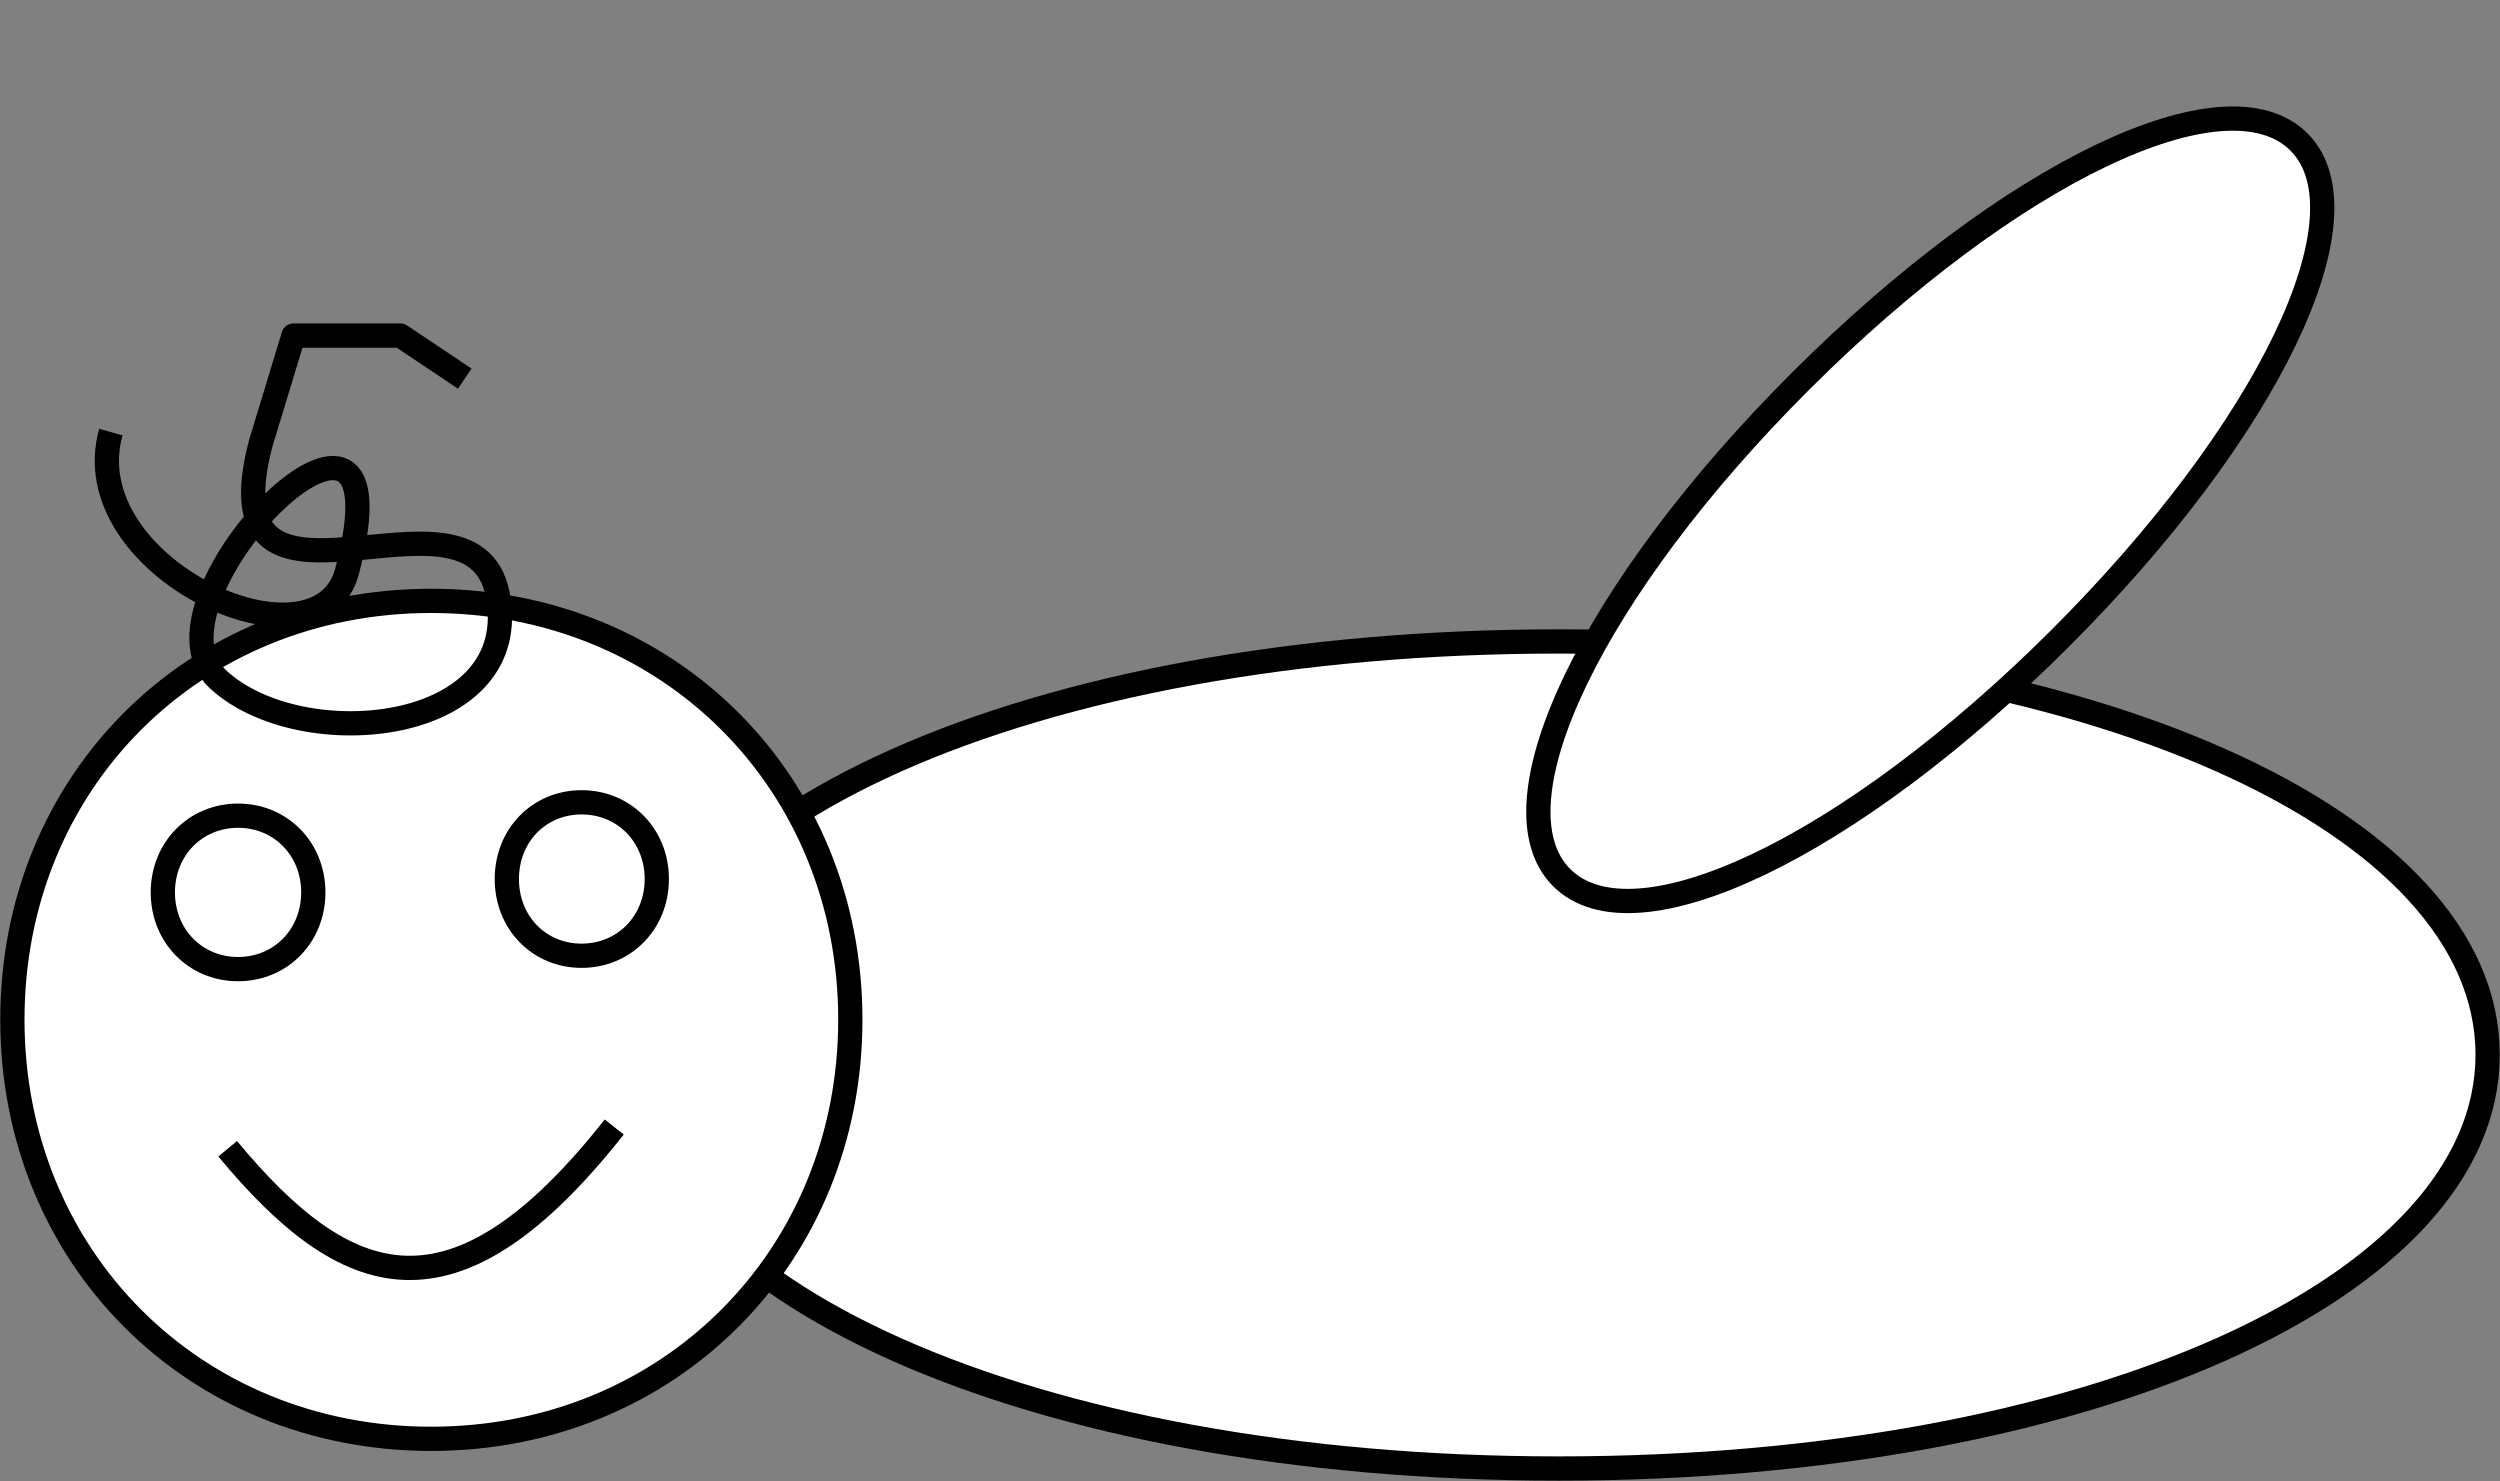 <?xml version="1.0" encoding="UTF-8"?>

<svg version="1.2" baseProfile="tiny" width="50.51mm" height="29.93mm" viewBox="2274 10974 5051 2993" preserveAspectRatio="xMidYMid" fill-rule="evenodd" stroke-width="28.222" stroke-linejoin="round" xmlns="http://www.w3.org/2000/svg" xmlns:ooo="http://xml.openoffice.org/svg/export" xmlns:xlink="http://www.w3.org/1999/xlink" xml:space="preserve">
 <rect x="2274" y="10974" width="5051" height="2993" fill="#808080" stroke="none"/>
 <defs class="ClipPathGroup">
  <clipPath id="presentation_clip_path" clipPathUnits="userSpaceOnUse">
   <rect x="2274" y="10974" width="5051" height="2993"/>
  </clipPath>
 </defs>
 <defs class="TextShapeIndex">
  <g ooo:slide="id1" ooo:id-list="id3 id4 id5 id6 id7 id8 id9"/>
 </defs>
 <defs class="EmbeddedBulletChars">
  <g id="bullet-char-template(57356)" transform="scale(0,-0)">
   <path d="M 580,1141 L 1163,571 580,0 -4,571 580,1141 Z"/>
  </g>
  <g id="bullet-char-template(57354)" transform="scale(0,-0)">
   <path d="M 8,1128 L 1137,1128 1137,0 8,0 8,1128 Z"/>
  </g>
  <g id="bullet-char-template(10146)" transform="scale(0,-0)">
   <path d="M 174,0 L 602,739 174,1481 1456,739 174,0 Z M 1358,739 L 309,1346 659,739 1358,739 Z"/>
  </g>
  <g id="bullet-char-template(10132)" transform="scale(0,-0)">
   <path d="M 2015,739 L 1276,0 717,0 1260,543 174,543 174,936 1260,936 717,1481 1274,1481 2015,739 Z"/>
  </g>
  <g id="bullet-char-template(10007)" transform="scale(0,-0)">
   <path d="M 0,-2 C -7,14 -16,27 -25,37 L 356,567 C 262,823 215,952 215,954 215,979 228,992 255,992 264,992 276,990 289,987 310,991 331,999 354,1012 L 381,999 492,748 772,1049 836,1024 860,1049 C 881,1039 901,1025 922,1006 886,937 835,863 770,784 769,783 710,716 594,584 L 774,223 C 774,196 753,168 711,139 L 727,119 C 717,90 699,76 672,76 641,76 570,178 457,381 L 164,-76 C 142,-110 111,-127 72,-127 30,-127 9,-110 8,-76 1,-67 -2,-52 -2,-32 -2,-23 -1,-13 0,-2 Z"/>
  </g>
  <g id="bullet-char-template(10004)" transform="scale(0,-0)">
   <path d="M 285,-33 C 182,-33 111,30 74,156 52,228 41,333 41,471 41,549 55,616 82,672 116,743 169,778 240,778 293,778 328,747 346,684 L 369,508 C 377,444 397,411 428,410 L 1163,1116 C 1174,1127 1196,1133 1229,1133 1271,1133 1292,1118 1292,1087 L 1292,965 C 1292,929 1282,901 1262,881 L 442,47 C 390,-6 338,-33 285,-33 Z"/>
  </g>
  <g id="bullet-char-template(9679)" transform="scale(0,-0)">
   <path d="M 813,0 C 632,0 489,54 383,161 276,268 223,411 223,592 223,773 276,916 383,1023 489,1130 632,1184 813,1184 992,1184 1136,1130 1245,1023 1353,916 1407,772 1407,592 1407,412 1353,268 1245,161 1136,54 992,0 813,0 Z"/>
  </g>
  <g id="bullet-char-template(8226)" transform="scale(0,-0)">
   <path d="M 346,457 C 273,457 209,483 155,535 101,586 74,649 74,723 74,796 101,859 155,911 209,963 273,989 346,989 419,989 480,963 531,910 582,859 608,796 608,723 608,648 583,586 532,535 482,483 420,457 346,457 Z"/>
  </g>
  <g id="bullet-char-template(8211)" transform="scale(0,-0)">
   <path d="M -4,459 L 1135,459 1135,606 -4,606 -4,459 Z"/>
  </g>
 </defs>
 <defs class="TextEmbeddedBitmaps"/>
 <g class="SlideGroup">
  <g>
   <g id="id1" class="Slide" clip-path="url(#presentation_clip_path)">
    <g class="Page">
     <g class="com.sun.star.drawing.CustomShape">
      <g id="id3">
       <path fill="rgb(255,255,255)" stroke="none" d="M 5423,12270 C 6487,12270 7300,12631 7300,13105 7300,13579 6487,13941 5423,13941 4359,13941 3547,13579 3547,13105 3547,12631 4359,12270 5423,12270 Z M 3547,12270 L 3547,12270 Z M 7301,13942 L 7301,13942 Z"/>
       <path fill="none" stroke="rgb(0,0,0)" stroke-width="49" stroke-linejoin="round" d="M 5423,12270 C 6487,12270 7300,12631 7300,13105 7300,13579 6487,13941 5423,13941 4359,13941 3547,13579 3547,13105 3547,12631 4359,12270 5423,12270 Z"/>
      </g>
     </g>
     <g class="com.sun.star.drawing.CustomShape">
      <g id="id4">
       <path fill="rgb(255,255,255)" stroke="none" d="M 5429,12747 C 5282,12599 5491,12164 5913,11743 6335,11322 6771,11113 6919,11261 7066,11409 6857,11844 6435,12265 6013,12686 5577,12895 5429,12747 Z M 5690,13008 L 5690,13008 Z M 6658,10998 L 6658,10998 Z"/>
       <path fill="none" stroke="rgb(0,0,0)" stroke-width="49" stroke-linejoin="round" d="M 5429,12747 C 5282,12599 5491,12164 5913,11743 6335,11322 6771,11113 6919,11261 7066,11409 6857,11844 6435,12265 6013,12686 5577,12895 5429,12747 Z"/>
      </g>
     </g>
     <g class="Group">
      <g class="Group">
       <g class="com.sun.star.drawing.CustomShape">
        <g id="id5">
         <path fill="rgb(255,255,255)" stroke="none" d="M 3145,12188 C 3625,12188 3992,12554 3992,13034 3992,13514 3625,13881 3145,13881 2665,13881 2299,13514 2299,13034 2299,12554 2665,12188 3145,12188 Z M 2299,12188 L 2299,12188 Z M 3993,13882 L 3993,13882 Z"/>
         <path fill="none" stroke="rgb(0,0,0)" stroke-width="49" stroke-linejoin="round" d="M 3145,12188 C 3625,12188 3992,12554 3992,13034 3992,13514 3625,13881 3145,13881 2665,13881 2299,13514 2299,13034 2299,12554 2665,12188 3145,12188 Z"/>
        </g>
       </g>
       <g class="Group">
        <g class="com.sun.star.drawing.CustomShape">
         <g id="id6">
          <path fill="rgb(255,255,255)" stroke="none" d="M 2755,12622 C 2841,12622 2907,12689 2907,12777 2907,12865 2841,12932 2755,12932 2669,12932 2603,12865 2603,12777 2603,12689 2669,12622 2755,12622 Z M 2603,12622 L 2603,12622 Z M 2909,12934 L 2909,12934 Z"/>
          <path fill="none" stroke="rgb(0,0,0)" stroke-width="49" stroke-linejoin="round" d="M 2755,12622 C 2841,12622 2907,12689 2907,12777 2907,12865 2841,12932 2755,12932 2669,12932 2603,12865 2603,12777 2603,12689 2669,12622 2755,12622 Z"/>
         </g>
        </g>
        <g class="com.sun.star.drawing.CustomShape">
         <g id="id7">
          <path fill="rgb(255,255,255)" stroke="none" d="M 3449,12595 C 3535,12595 3601,12662 3601,12750 3601,12838 3535,12905 3449,12905 3363,12905 3298,12838 3298,12750 3298,12662 3363,12595 3449,12595 Z M 3298,12595 L 3298,12595 Z M 3603,12907 L 3603,12907 Z"/>
          <path fill="none" stroke="rgb(0,0,0)" stroke-width="49" stroke-linejoin="round" d="M 3449,12595 C 3535,12595 3601,12662 3601,12750 3601,12838 3535,12905 3449,12905 3363,12905 3298,12838 3298,12750 3298,12662 3363,12595 3449,12595 Z"/>
         </g>
        </g>
        <g class="com.sun.star.drawing.OpenBezierShape">
         <g id="id8">
          <path fill="none" stroke="rgb(0,0,0)" stroke-width="49" stroke-linejoin="round" d="M 2734,13295 C 2973,13583 3190,13663 3515,13251"/>
         </g>
        </g>
       </g>
      </g>
      <g class="com.sun.star.drawing.OpenBezierShape">
       <g id="id9">
        <path fill="none" stroke="rgb(0,0,0)" stroke-width="49" stroke-linejoin="round" d="M 2498,11847 C 2421,12121 2917,12346 2975,12129 3111,11617 2541,12185 2714,12346 2882,12503 3337,12458 3279,12173 3225,11911 2688,12297 2801,11869 L 2867,11652 3083,11652 3213,11739"/>
       </g>
      </g>
     </g>
    </g>
   </g>
  </g>
 </g>
</svg>